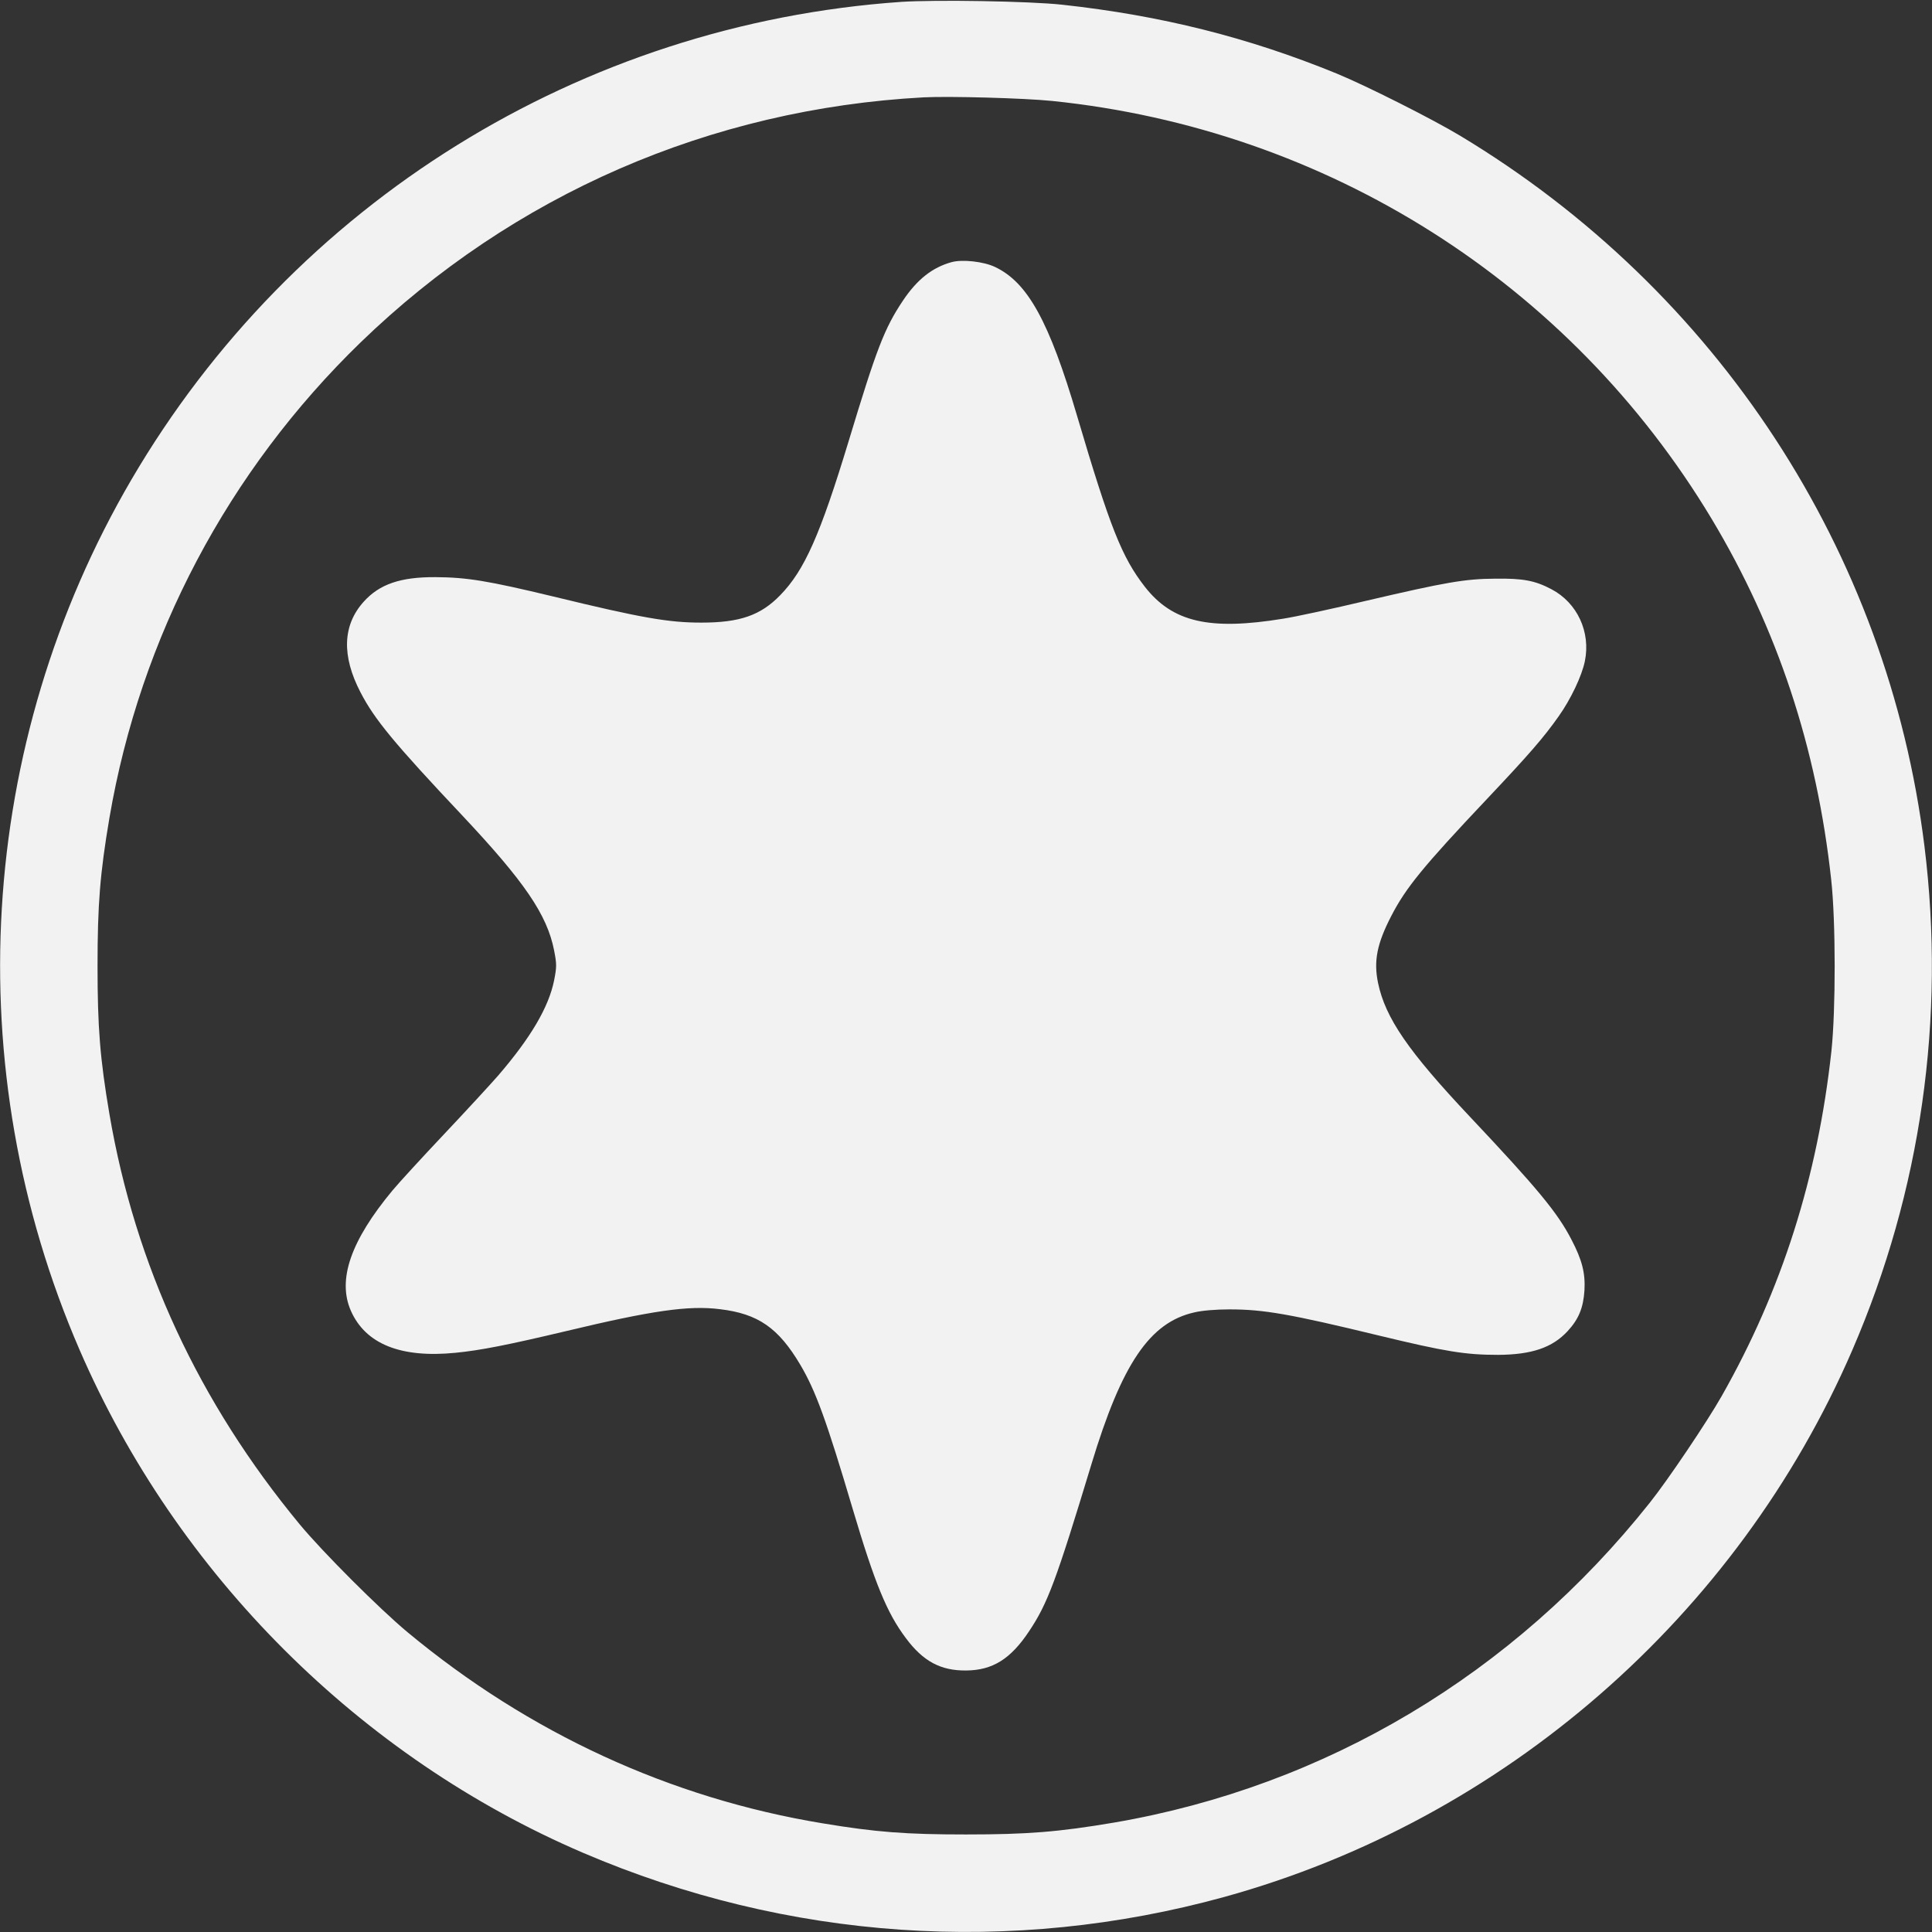 
<!DOCTYPE svg PUBLIC "-//W3C//DTD SVG 20010904//EN"
 "http://www.w3.org/TR/2001/REC-SVG-20010904/DTD/svg10.dtd">
<svg version="1.0" xmlns="http://www.w3.org/2000/svg"
 width="20pt" height="20pt" viewBox="0 0 1024 1024"
 preserveAspectRatio="xMidYMid meet">


<rect x="0" y="0" width="1024" height="1024" fill="#333333" stroke="none"/>


<g transform="translate(0,1024) scale(0.1,-0.1)"
fill="#f2f2f2" stroke="none">
<path d="M4776 10230 c-1697 -118 -3221 -1064 -4080 -2533 -818 -1400 -921
-3119 -274 -4612 515 -1189 1486 -2159 2670 -2666 1082 -463 2269 -544 3398
-233 1480 409 2718 1487 3328 2899 364 842 495 1757 382 2670 -194 1562 -1097
2944 -2460 3765 -146 88 -499 266 -655 330 -469 192 -932 308 -1455 365 -174
19 -671 27 -854 15z m800 -525 c1459 -150 2745 -965 3496 -2215 348 -580 558
-1213 634 -1915 24 -219 24 -689 1 -905 -73 -670 -263 -1268 -582 -1830 -76
-134 -285 -445 -381 -565 -721 -908 -1719 -1503 -2839 -1695 -295 -50 -460
-63 -785 -63 -318 0 -477 12 -760 59 -807 133 -1556 478 -2200 1013 -148 123
-449 424 -571 571 -535 647 -872 1373 -1009 2175 -50 295 -63 460 -63 785 0
325 13 490 63 785 164 960 629 1839 1331 2520 809 783 1854 1238 2984 1299
137 7 533 -4 681 -19z"/>
<path d="M5045 8851 c-103 -28 -184 -92 -259 -204 -99 -148 -140 -256 -287
-742 -152 -501 -235 -688 -364 -820 -104 -107 -214 -145 -418 -145 -174 0
-318 25 -787 139 -345 83 -456 101 -622 102 -185 1 -297 -37 -381 -131 -111
-124 -117 -286 -16 -480 74 -143 179 -270 538 -651 330 -351 451 -527 488
-717 14 -72 14 -86 0 -158 -29 -143 -124 -304 -296 -504 -40 -46 -169 -186
-286 -310 -117 -124 -241 -259 -275 -300 -221 -266 -293 -473 -220 -638 78
-176 265 -251 555 -222 133 13 278 42 582 114 459 110 653 138 819 117 202
-24 310 -99 426 -295 81 -137 138 -293 277 -762 118 -397 182 -553 282 -686
92 -124 185 -173 319 -172 141 1 237 61 335 209 98 147 142 265 330 885 161
532 309 751 545 804 41 10 116 16 186 16 181 0 320 -24 794 -139 352 -85 457
-102 630 -102 178 1 288 38 369 126 59 64 83 124 89 216 5 91 -12 160 -69 269
-74 143 -179 270 -538 651 -327 347 -448 523 -487 709 -24 116 -6 208 70 355
77 149 166 259 507 620 224 237 301 326 380 438 64 90 123 214 139 292 32 155
-40 310 -177 382 -87 46 -151 58 -298 56 -161 -1 -263 -19 -683 -117 -177 -42
-375 -85 -440 -95 -391 -64 -587 -19 -734 169 -122 157 -184 313 -359 905
-148 502 -262 708 -435 790 -61 29 -172 41 -229 26z"/>
</g>
</svg>
